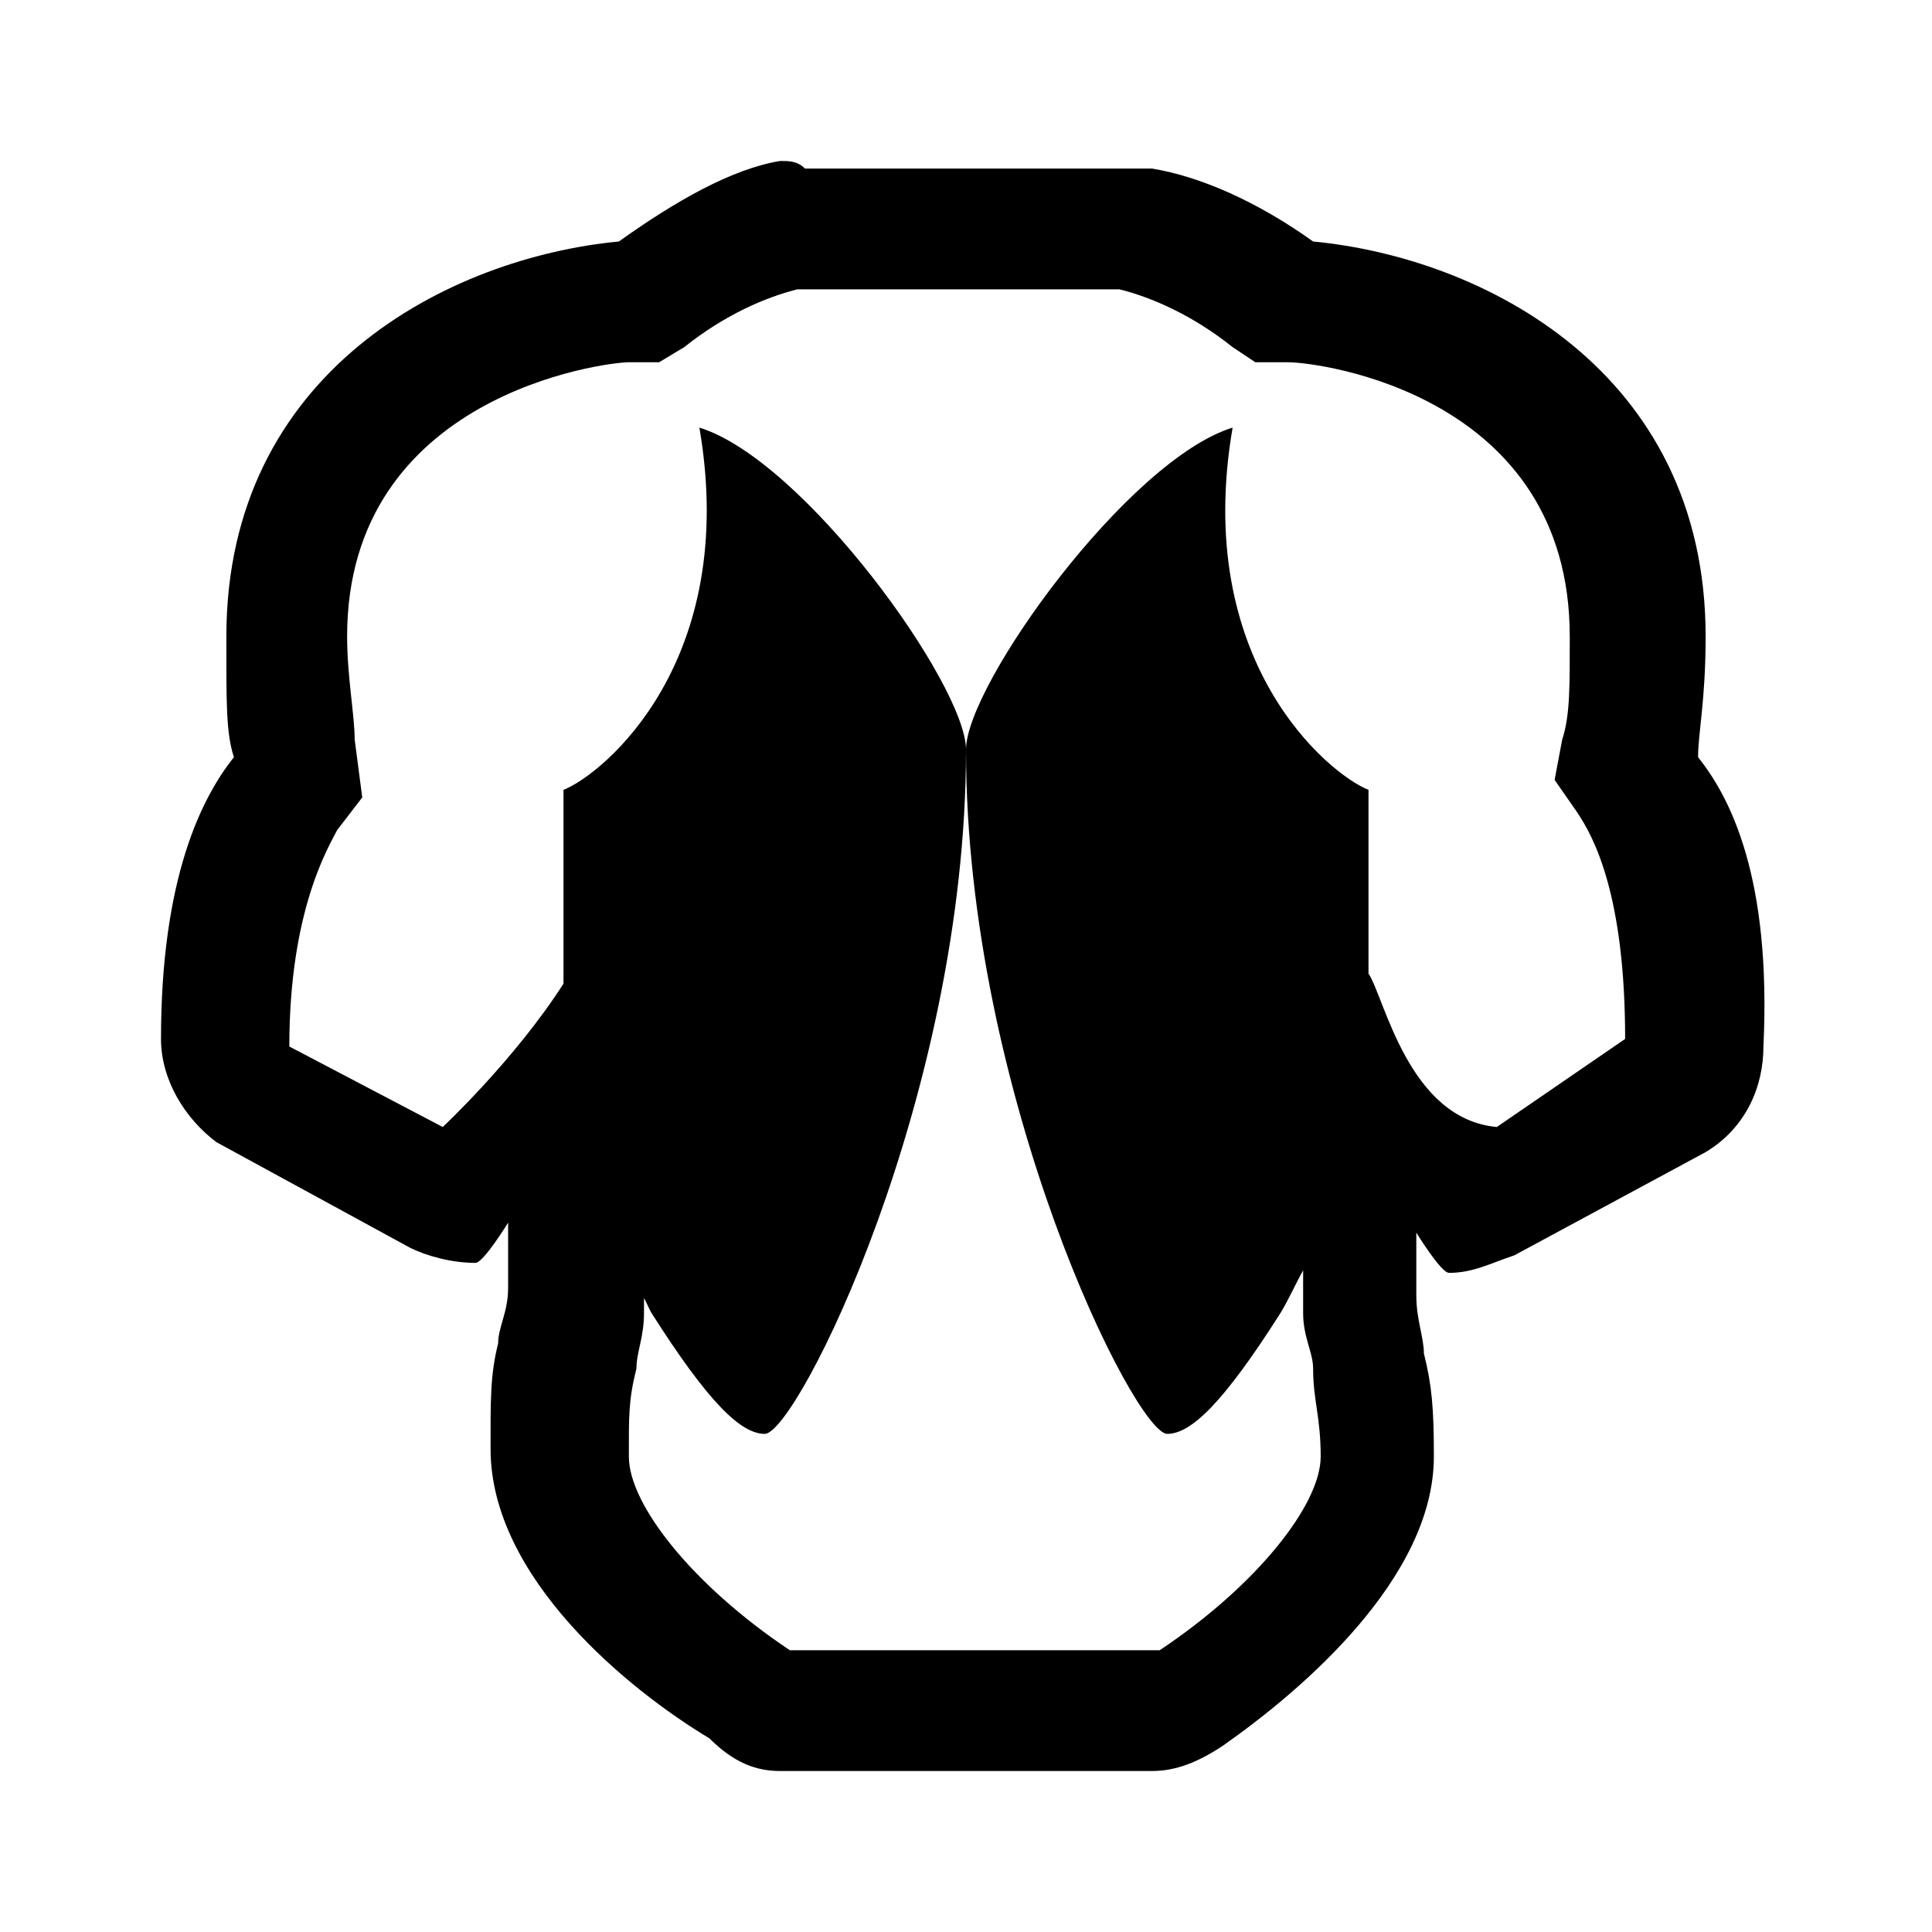 <?xml version="1.0"?>
<svg xmlns="http://www.w3.org/2000/svg" version="1" viewBox="0 0 24 24" enable-background="new 0 0 24 24">
    <path d="M 9.688 2 C 9.088 2.1 8.387 2.5 7.688 3 C 5.588 3.2 2.812 4.606 2.812 7.906 C 2.812 8.706 2.806 9.106 2.906 9.406 C 2.506 9.906 2 10.906 2 12.906 C 2 13.406 2.288 13.887 2.688 14.188 L 5.094 15.5 C 5.294 15.6 5.606 15.688 5.906 15.688 C 6.006 15.688 6.312 15.188 6.312 15.188 L 6.312 16 C 6.312 16.3 6.188 16.488 6.188 16.688 C 6.088 17.087 6.094 17.4 6.094 18 C 6.094 19.6 7.812 20.994 8.812 21.594 C 9.113 21.894 9.387 22 9.688 22 L 14.312 22 C 14.613 22 14.887 21.887 15.188 21.688 C 16.188 20.988 17.812 19.594 17.812 18.094 C 17.812 17.494 17.788 17.212 17.688 16.812 C 17.688 16.613 17.594 16.394 17.594 16.094 L 17.594 15.312 C 17.594 15.312 17.9 15.812 18 15.812 C 18.3 15.812 18.512 15.694 18.812 15.594 L 21.188 14.312 C 21.688 14.012 21.906 13.5 21.906 13 C 22.006 10.9 21.494 9.906 21.094 9.406 C 21.094 9.106 21.188 8.706 21.188 7.906 C 21.188 4.606 18.413 3.2 16.312 3 C 15.613 2.5 14.912 2.194 14.312 2.094 L 14 2.094 L 10 2.094 C 9.9 1.994 9.787 2 9.688 2 z M 9.906 3.594 L 13.906 3.594 C 14.306 3.694 14.812 3.913 15.312 4.312 L 15.594 4.5 L 16 4.5 C 16.4 4.5 19.5 4.906 19.5 7.906 C 19.5 8.506 19.506 8.887 19.406 9.188 L 19.312 9.688 L 19.594 10.094 C 19.794 10.394 20.188 11.106 20.188 12.906 L 18.594 14 C 17.494 13.9 17.2 12.394 17 12.094 L 17 9.812 C 16.5 9.613 14.812 8.213 15.312 5.312 C 14.012 5.713 12 8.512 12 9.312 C 12 13.613 14.1 17.812 14.5 17.812 C 14.8 17.812 15.206 17.413 15.906 16.312 C 16.012 16.136 16.09 15.956 16.188 15.781 L 16.188 16.312 C 16.188 16.613 16.312 16.8 16.312 17 C 16.312 17.4 16.406 17.594 16.406 18.094 C 16.406 18.694 15.606 19.7 14.406 20.5 L 9.812 20.5 C 8.613 19.7 7.812 18.694 7.812 18.094 C 7.812 17.594 7.806 17.4 7.906 17 C 7.906 16.8 8 16.613 8 16.312 L 8 16.125 C 8.036 16.186 8.057 16.251 8.094 16.312 C 8.794 17.413 9.2 17.812 9.5 17.812 C 9.9 17.812 12 13.613 12 9.312 C 12 8.512 9.988 5.713 8.688 5.312 C 9.188 8.213 7.5 9.613 7 9.812 L 7 12.219 C 6.395 13.164 5.5 14 5.5 14 L 3.594 13 C 3.594 11.3 4.088 10.512 4.188 10.312 L 4.5 9.906 L 4.406 9.188 C 4.406 8.887 4.312 8.406 4.312 7.906 C 4.312 4.906 7.513 4.5 7.812 4.5 L 8.188 4.5 L 8.5 4.312 C 9 3.913 9.506 3.694 9.906 3.594 z"/>
</svg>
